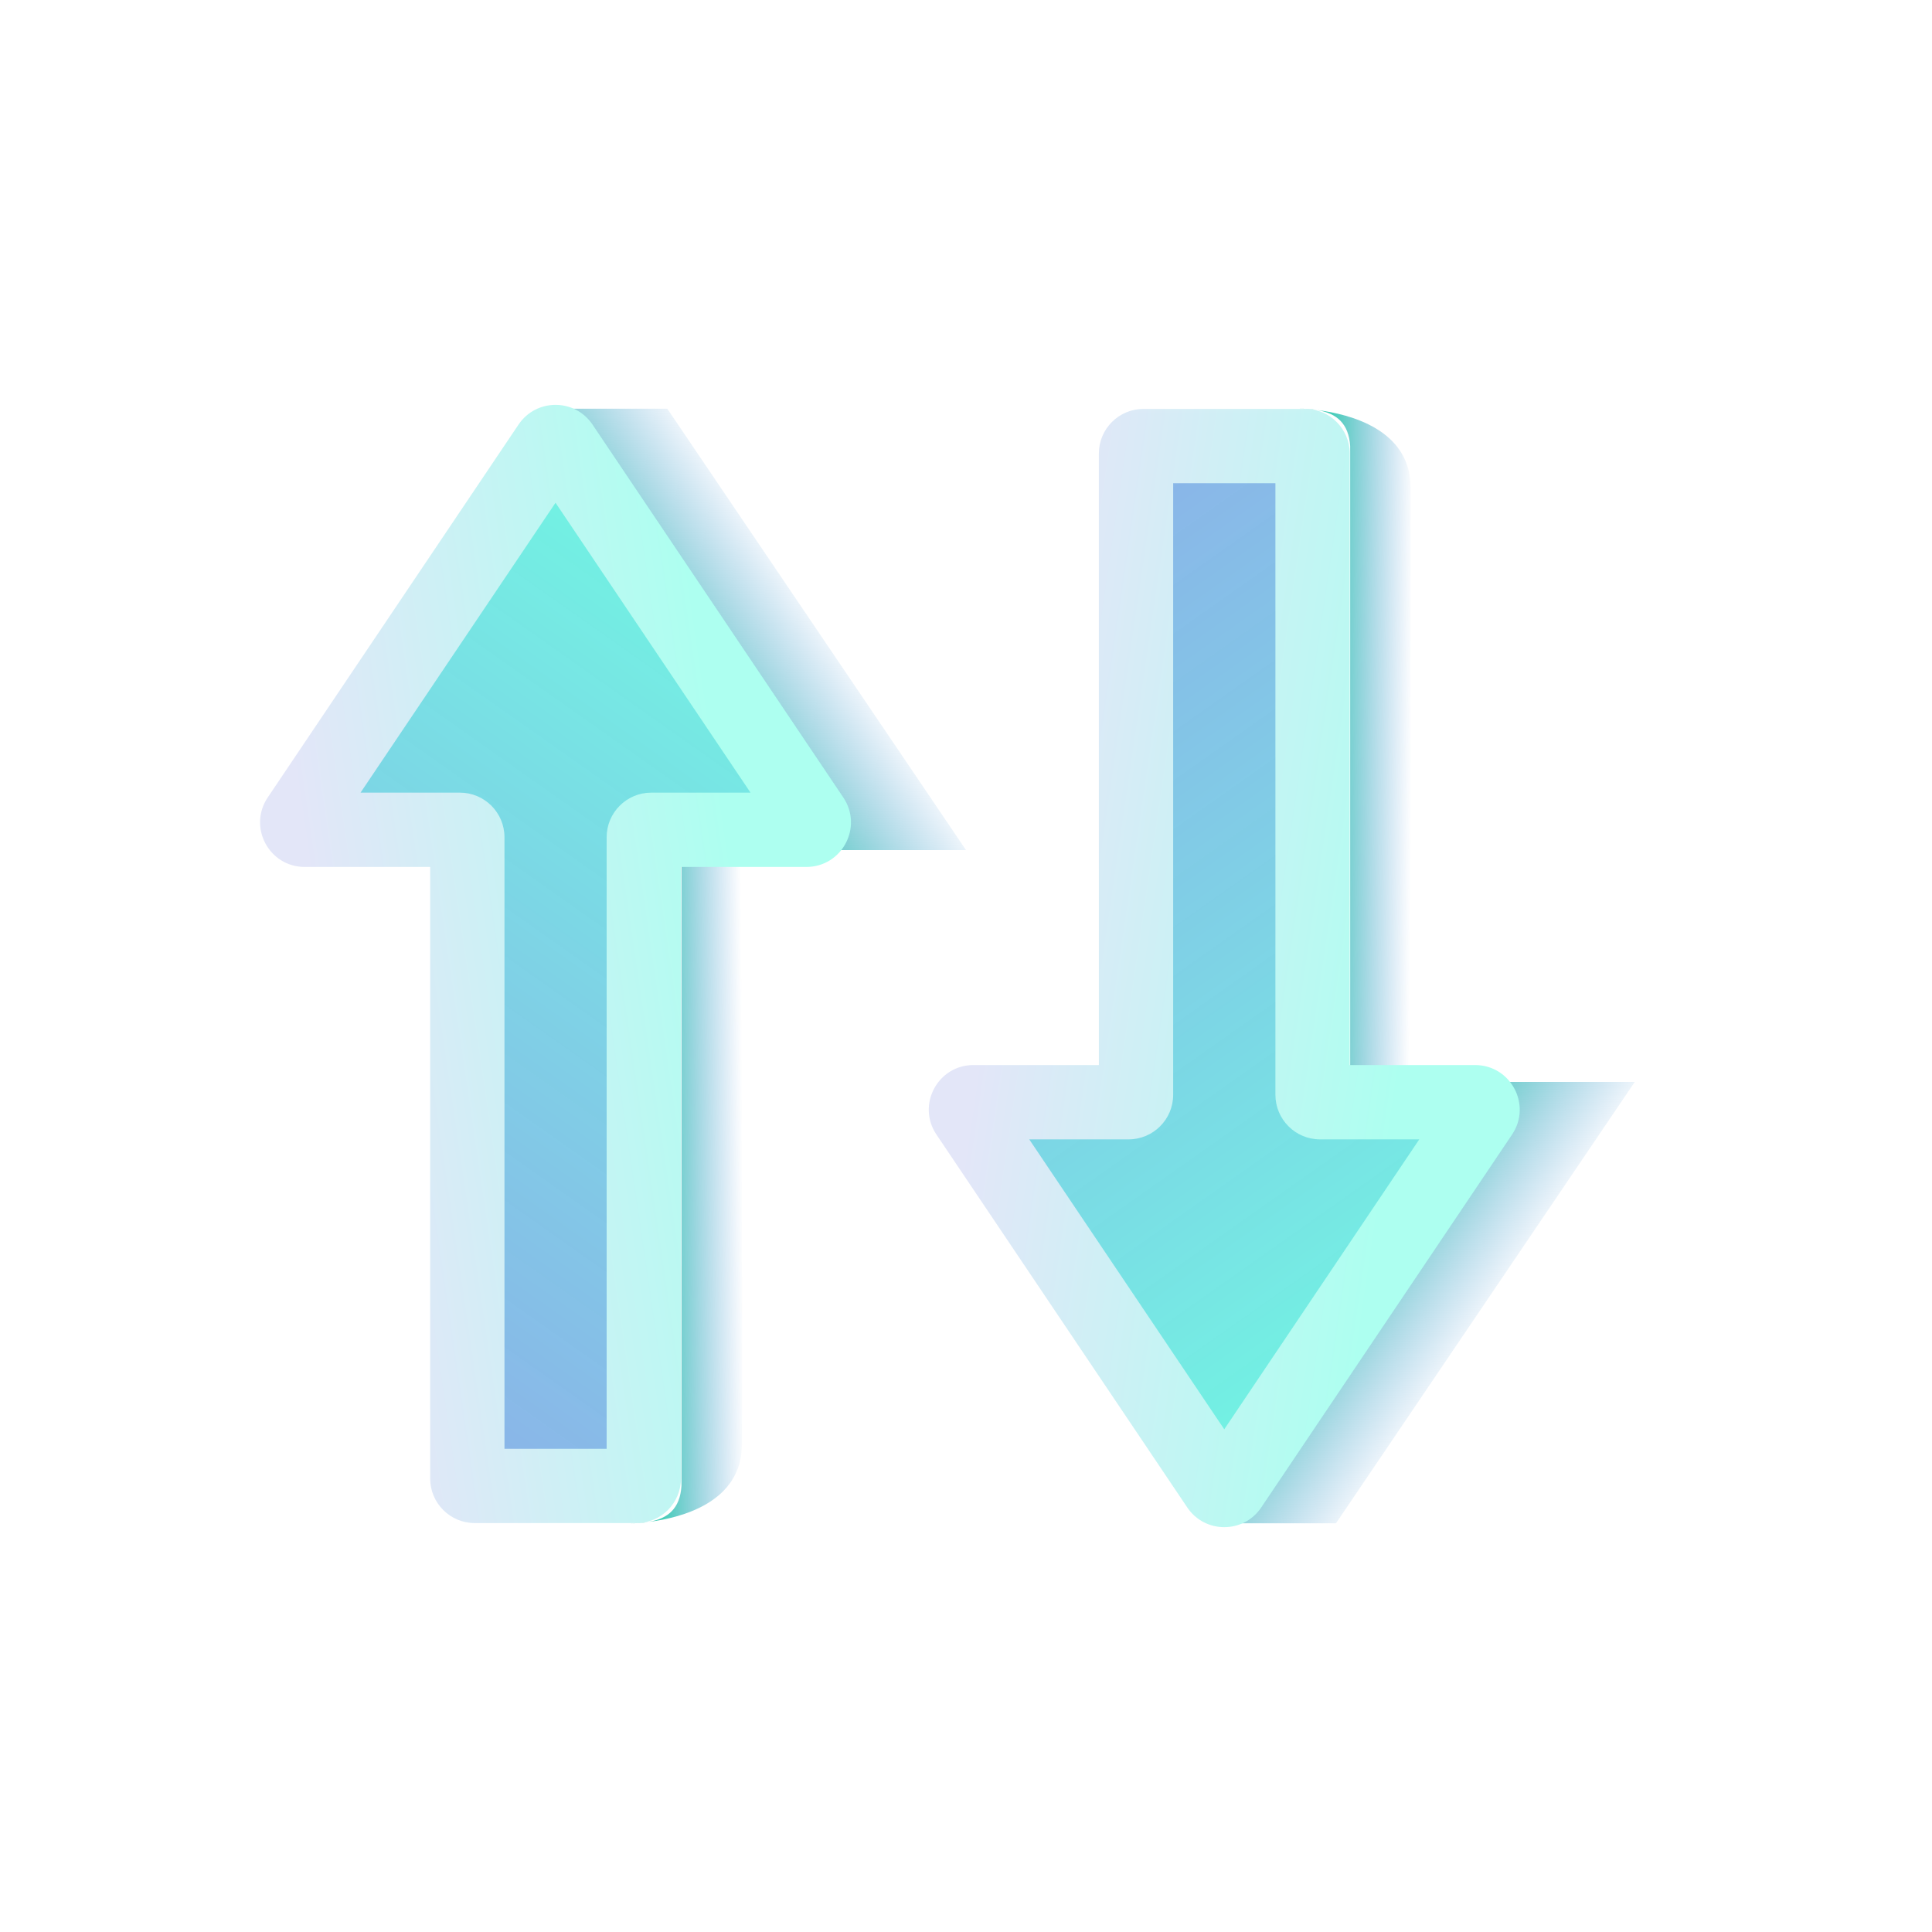 <svg width="26" height="26" viewBox="0 0 26 26" fill="none" xmlns="http://www.w3.org/2000/svg">
<rect width="26" height="26" fill="#EFEFEF" fill-opacity="0.01"/>
<path d="M9.985 11.641V19.434C9.985 20.222 9.161 20.427 8.731 20.481C8.655 20.494 8.569 20.5 8.477 20.5C8.477 20.5 8.58 20.5 8.731 20.481C8.989 20.436 9.151 20.303 9.171 19.997V11.641H9.985Z" fill="url(#paint0_linear_3511_10881)"/>
<path d="M8.98 5.5L7.472 5.5L11.283 11.44H13L8.98 5.5Z" fill="url(#paint1_linear_3511_10881)"/>
<g filter="url(#filter0_b_3511_10881)">
<mask id="path-4-outside-1_3511_10881" maskUnits="userSpaceOnUse" x="3" y="4.948" width="9" height="16" fill="black">
<rect fill="white" x="3" y="4.948" width="9" height="16"/>
<path fill-rule="evenodd" clip-rule="evenodd" d="M4.101 11.167C4.021 11.167 3.973 11.078 4.018 11.011L7.393 5.993C7.433 5.934 7.519 5.934 7.559 5.993L10.934 11.011C10.979 11.078 10.931 11.167 10.851 11.167H8.764C8.709 11.167 8.664 11.212 8.664 11.267V19.897C8.664 19.952 8.62 19.997 8.564 19.997H6.389C6.334 19.997 6.289 19.952 6.289 19.897V11.267C6.289 11.212 6.244 11.167 6.189 11.167H4.101Z"/>
</mask>
<path fill-rule="evenodd" clip-rule="evenodd" d="M4.101 11.167C4.021 11.167 3.973 11.078 4.018 11.011L7.393 5.993C7.433 5.934 7.519 5.934 7.559 5.993L10.934 11.011C10.979 11.078 10.931 11.167 10.851 11.167H8.764C8.709 11.167 8.664 11.212 8.664 11.267V19.897C8.664 19.952 8.62 19.997 8.564 19.997H6.389C6.334 19.997 6.289 19.952 6.289 19.897V11.267C6.289 11.212 6.244 11.167 6.189 11.167H4.101Z" fill="url(#paint2_linear_3511_10881)" fill-opacity="0.8"/>
<path d="M10.934 11.011L11.349 10.732L10.934 11.011ZM7.393 5.993L6.978 5.714L7.393 5.993ZM7.559 5.993L7.144 6.272L7.559 5.993ZM6.978 5.714L3.603 10.732L4.433 11.29L7.808 6.272L6.978 5.714ZM11.349 10.732L7.974 5.714L7.144 6.272L10.519 11.29L11.349 10.732ZM8.764 11.667H10.851V10.667H8.764V11.667ZM8.164 11.267V19.897H9.164V11.267H8.164ZM8.564 19.497H6.389V20.497H8.564V19.497ZM6.789 19.897V11.267H5.789V19.897H6.789ZM4.101 11.667H6.189V10.667H4.101V11.667ZM6.789 11.267C6.789 10.936 6.52 10.667 6.189 10.667V11.667C5.968 11.667 5.789 11.488 5.789 11.267H6.789ZM6.389 19.497C6.61 19.497 6.789 19.676 6.789 19.897H5.789C5.789 20.228 6.058 20.497 6.389 20.497V19.497ZM8.164 19.897C8.164 19.676 8.343 19.497 8.564 19.497V20.497C8.896 20.497 9.164 20.228 9.164 19.897H8.164ZM8.764 10.667C8.433 10.667 8.164 10.936 8.164 11.267H9.164C9.164 11.488 8.985 11.667 8.764 11.667V10.667ZM10.519 11.29C10.341 11.024 10.531 10.667 10.851 10.667V11.667C11.332 11.667 11.617 11.131 11.349 10.732L10.519 11.29ZM3.603 10.732C3.335 11.131 3.62 11.667 4.101 11.667V10.667C4.421 10.667 4.611 11.024 4.433 11.29L3.603 10.732ZM7.808 6.272C7.649 6.507 7.303 6.507 7.144 6.272L7.974 5.714C7.736 5.36 7.216 5.36 6.978 5.714L7.808 6.272Z" fill="url(#paint3_linear_3511_10881)" mask="url(#path-4-outside-1_3511_10881)"/>
</g>
<path d="M18.984 14.359V6.566C18.984 5.778 18.161 5.573 17.731 5.519C17.654 5.506 17.569 5.5 17.477 5.5C17.477 5.5 17.579 5.5 17.731 5.519C17.988 5.564 18.15 5.697 18.17 6.003V14.359H18.984Z" fill="url(#paint4_linear_3511_10881)"/>
<path d="M17.979 20.5L16.472 20.5L20.283 14.56H22L17.979 20.5Z" fill="url(#paint5_linear_3511_10881)"/>
<g filter="url(#filter1_b_3511_10881)">
<mask id="path-8-outside-2_3511_10881" maskUnits="userSpaceOnUse" x="12" y="5.052" width="9" height="16" fill="black">
<rect fill="white" x="12" y="5.052" width="9" height="16"/>
<path fill-rule="evenodd" clip-rule="evenodd" d="M13.1 14.833C13.02 14.833 12.973 14.922 13.017 14.989L16.392 20.007C16.432 20.066 16.519 20.066 16.558 20.007L19.934 14.989C19.979 14.922 19.931 14.833 19.851 14.833H17.764C17.709 14.833 17.664 14.788 17.664 14.733V6.103C17.664 6.048 17.619 6.003 17.564 6.003H15.388C15.333 6.003 15.288 6.048 15.288 6.103V14.733C15.288 14.788 15.244 14.833 15.188 14.833H13.1Z"/>
</mask>
<path fill-rule="evenodd" clip-rule="evenodd" d="M13.1 14.833C13.02 14.833 12.973 14.922 13.017 14.989L16.392 20.007C16.432 20.066 16.519 20.066 16.558 20.007L19.934 14.989C19.979 14.922 19.931 14.833 19.851 14.833H17.764C17.709 14.833 17.664 14.788 17.664 14.733V6.103C17.664 6.048 17.619 6.003 17.564 6.003H15.388C15.333 6.003 15.288 6.048 15.288 6.103V14.733C15.288 14.788 15.244 14.833 15.188 14.833H13.1Z" fill="url(#paint6_linear_3511_10881)" fill-opacity="0.8"/>
<path d="M19.934 14.989L20.349 15.268L19.934 14.989ZM16.392 20.007L15.978 20.287L16.392 20.007ZM16.558 20.007L16.144 19.728L16.558 20.007ZM15.978 20.287L12.602 15.268L13.432 14.71L16.807 19.728L15.978 20.287ZM20.349 15.268L16.973 20.287L16.144 19.728L19.519 14.71L20.349 15.268ZM17.764 14.333H19.851V15.333H17.764V14.333ZM17.164 14.733V6.103H18.164V14.733H17.164ZM17.564 6.503H15.388V5.503H17.564V6.503ZM15.788 6.103V14.733H14.788V6.103H15.788ZM13.1 14.333H15.188V15.333H13.1V14.333ZM15.788 14.733C15.788 15.064 15.52 15.333 15.188 15.333V14.333C14.967 14.333 14.788 14.512 14.788 14.733H15.788ZM15.388 6.503C15.609 6.503 15.788 6.324 15.788 6.103H14.788C14.788 5.772 15.057 5.503 15.388 5.503V6.503ZM17.164 6.103C17.164 6.324 17.343 6.503 17.564 6.503V5.503C17.895 5.503 18.164 5.772 18.164 6.103H17.164ZM17.764 15.333C17.433 15.333 17.164 15.064 17.164 14.733H18.164C18.164 14.512 17.985 14.333 17.764 14.333V15.333ZM19.519 14.71C19.34 14.976 19.531 15.333 19.851 15.333V14.333C20.331 14.333 20.617 14.869 20.349 15.268L19.519 14.71ZM12.602 15.268C12.334 14.869 12.62 14.333 13.1 14.333V15.333C13.42 15.333 13.611 14.976 13.432 14.71L12.602 15.268ZM16.807 19.728C16.649 19.493 16.302 19.493 16.144 19.728L16.973 20.287C16.736 20.64 16.215 20.64 15.978 20.287L16.807 19.728Z" fill="url(#paint7_linear_3511_10881)" mask="url(#path-8-outside-2_3511_10881)"/>
</g>
<defs>
<filter id="filter0_b_3511_10881" x="1.82" y="3.768" width="11.313" height="18.408" filterUnits="userSpaceOnUse" color-interpolation-filters="sRGB">
<feFlood flood-opacity="0" result="BackgroundImageFix"/>
<feGaussianBlur in="BackgroundImageFix" stdDeviation="0.84"/>
<feComposite in2="SourceAlpha" operator="in" result="effect1_backgroundBlur_3511_10881"/>
<feBlend mode="normal" in="SourceGraphic" in2="effect1_backgroundBlur_3511_10881" result="shape"/>
</filter>
<filter id="filter1_b_3511_10881" x="10.819" y="3.823" width="11.313" height="18.408" filterUnits="userSpaceOnUse" color-interpolation-filters="sRGB">
<feFlood flood-opacity="0" result="BackgroundImageFix"/>
<feGaussianBlur in="BackgroundImageFix" stdDeviation="0.84"/>
<feComposite in2="SourceAlpha" operator="in" result="effect1_backgroundBlur_3511_10881"/>
<feBlend mode="normal" in="SourceGraphic" in2="effect1_backgroundBlur_3511_10881" result="shape"/>
</filter>
<linearGradient id="paint0_linear_3511_10881" x1="8.894" y1="16.861" x2="10.011" y2="16.852" gradientUnits="userSpaceOnUse">
<stop stop-color="#45CDB8"/>
<stop offset="1" stop-color="#619CDC" stop-opacity="0"/>
</linearGradient>
<linearGradient id="paint1_linear_3511_10881" x1="9" y1="9" x2="10.84" y2="7.762" gradientUnits="userSpaceOnUse">
<stop stop-color="#45CDB8"/>
<stop offset="1" stop-color="#619CDC" stop-opacity="0"/>
</linearGradient>
<linearGradient id="paint2_linear_3511_10881" x1="8.519" y1="4.443" x2="-0.383" y2="17.06" gradientUnits="userSpaceOnUse">
<stop offset="0.005" stop-color="#49FFDA"/>
<stop offset="1" stop-color="#5A87DF" stop-opacity="0.86"/>
</linearGradient>
<linearGradient id="paint3_linear_3511_10881" x1="9.186" y1="7.029" x2="3.578" y2="7.849" gradientUnits="userSpaceOnUse">
<stop stop-color="#ADFFF0"/>
<stop offset="1" stop-color="#E3E6F8"/>
</linearGradient>
<linearGradient id="paint4_linear_3511_10881" x1="17.893" y1="9.139" x2="19.01" y2="9.148" gradientUnits="userSpaceOnUse">
<stop stop-color="#45CDB8"/>
<stop offset="1" stop-color="#619CDC" stop-opacity="0"/>
</linearGradient>
<linearGradient id="paint5_linear_3511_10881" x1="18" y1="17" x2="19.84" y2="18.238" gradientUnits="userSpaceOnUse">
<stop stop-color="#45CDB8"/>
<stop offset="1" stop-color="#619CDC" stop-opacity="0"/>
</linearGradient>
<linearGradient id="paint6_linear_3511_10881" x1="17.518" y1="21.557" x2="8.616" y2="8.94" gradientUnits="userSpaceOnUse">
<stop offset="0.005" stop-color="#49FFDA"/>
<stop offset="1" stop-color="#5A87DF" stop-opacity="0.86"/>
</linearGradient>
<linearGradient id="paint7_linear_3511_10881" x1="18.186" y1="18.971" x2="12.578" y2="18.151" gradientUnits="userSpaceOnUse">
<stop stop-color="#ADFFF0"/>
<stop offset="1" stop-color="#E3E6F8"/>
</linearGradient>
</defs>
</svg>
